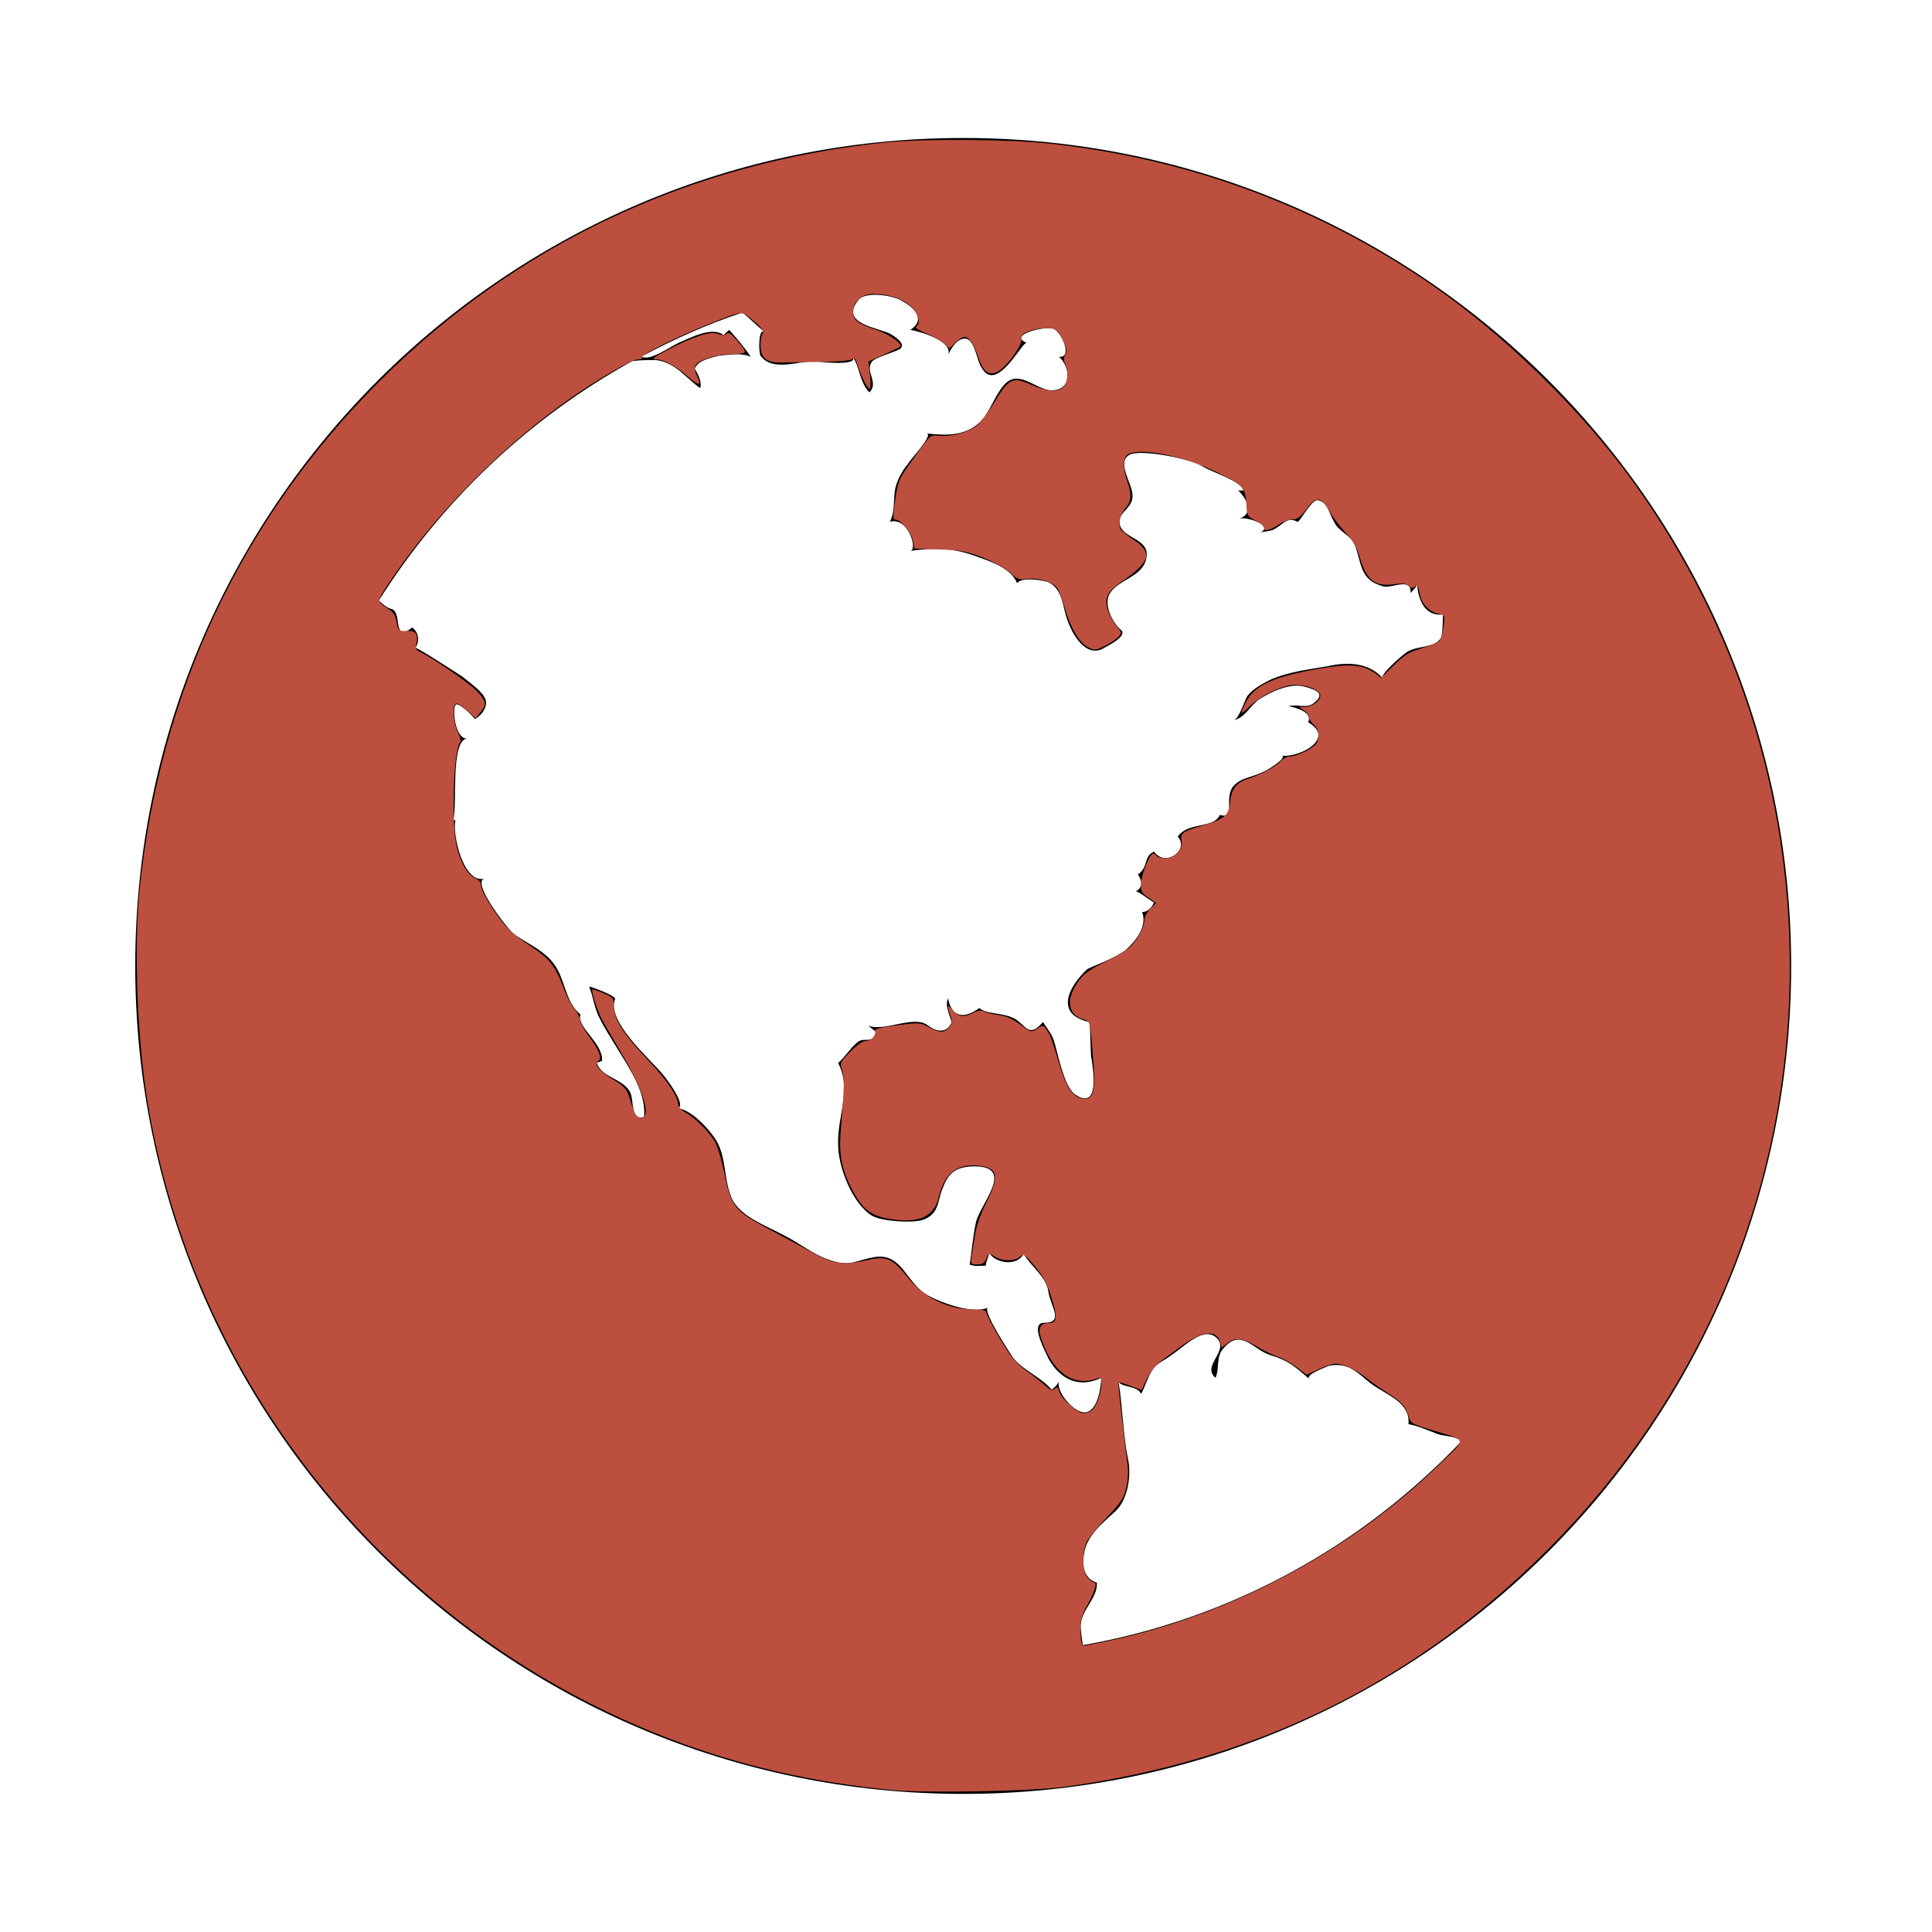 <?xml version="1.0" encoding="UTF-8" standalone="no"?>
<svg
   xmlns:dc="http://purl.org/dc/elements/1.1/"
   xmlns:cc="http://creativecommons.org/ns#"
   xmlns:rdf="http://www.w3.org/1999/02/22-rdf-syntax-ns#"
   xmlns:svg="http://www.w3.org/2000/svg"
   xmlns="http://www.w3.org/2000/svg"
   xmlns:sodipodi="http://sodipodi.sourceforge.net/DTD/sodipodi-0.dtd"
   xmlns:inkscape="http://www.inkscape.org/namespaces/inkscape"
   width="100px"
   height="100px"
   viewBox="0 0 100 100"
   version="1.1"
   id="svg697"
   sodipodi:docname="icon.svg"
   inkscape:version="0.92.4 (5da689c313, 2019-01-14)">
  <sodipodi:namedview
     pagecolor="#ffffff"
     bordercolor="#666666"
     borderopacity="1"
     objecttolerance="10"
     gridtolerance="10"
     guidetolerance="10"
     inkscape:pageopacity="0"
     inkscape:pageshadow="2"
     inkscape:window-width="1920"
     inkscape:window-height="1025"
     id="namedview699"
     showgrid="false"
     inkscape:zoom="8.56"
     inkscape:cx="50"
     inkscape:cy="50"
     inkscape:window-x="-8"
     inkscape:window-y="-8"
     inkscape:window-maximized="1"
     inkscape:current-layer="svg697" />
  <!-- Generator: Sketch 42 (36781) - http://www.bohemiancoding.com/sketch -->
  <title
     id="title688">world</title>
  <desc
     id="desc690">Created with Sketch.</desc>
  <defs
     id="defs692" />
  <g
     id="Page-1"
     stroke="none"
     stroke-width="1"
     fill="none"
     fill-rule="evenodd">
    <g
       id="world"
       fill-rule="nonzero"
       fill="#000000">
      <path
         d="M49.855,7.142 C73.515,7.142 92.71,26.338 92.71,49.997 C92.71,73.657 73.515,92.852 49.855,92.852 C26.195,92.852 7,73.657 7,49.997 C7,26.338 26.195,7.142 49.855,7.142 Z M65.144,36.215 C64.698,36.55 64.419,37.163 63.861,37.275 C64.14,37.219 64.419,36.215 64.586,35.992 C64.921,35.601 65.368,35.378 65.814,35.154 C66.763,34.764 67.711,34.652 68.716,34.485 C69.664,34.262 70.836,34.262 71.562,35.099 C71.394,34.931 72.733,33.759 72.901,33.704 C73.403,33.425 74.24,33.536 74.575,33.034 C74.686,32.867 74.686,31.806 74.686,31.806 C73.738,31.918 73.403,31.025 73.347,30.244 C73.347,30.3 73.236,30.467 73.012,30.69 C73.068,29.853 72.008,30.467 71.617,30.356 C70.334,30.021 70.501,29.128 70.111,28.179 C69.887,27.677 69.274,27.51 69.05,27.008 C68.827,26.673 68.716,25.947 68.213,25.892 C67.879,25.836 67.265,27.063 67.153,27.008 C66.651,26.729 66.428,27.119 66.037,27.342 C65.702,27.566 65.423,27.454 65.089,27.621 C66.093,27.287 64.642,26.729 64.14,26.84 C64.921,26.617 64.531,25.78 64.084,25.389 L64.363,25.389 C64.252,24.887 62.689,24.441 62.187,24.106 C61.685,23.771 59.006,23.213 58.448,23.548 C57.779,23.939 58.616,25.055 58.616,25.613 C58.672,26.282 57.946,26.45 57.946,27.008 C57.946,27.956 59.732,27.789 59.285,29.072 C59.006,29.853 57.946,30.021 57.5,30.635 C57.053,31.193 57.556,32.197 58.002,32.588 C58.448,32.922 57.221,33.48 57.053,33.592 C56.105,34.038 55.379,32.643 55.156,31.806 C54.989,31.193 54.933,30.467 54.263,30.132 C53.928,30.021 52.868,29.853 52.645,30.188 C52.31,29.351 51.138,29.016 50.357,28.737 C49.241,28.347 48.293,28.347 47.121,28.514 C47.511,28.458 47.009,26.729 46.061,27.008 C46.34,26.45 46.228,25.836 46.34,25.278 C46.451,24.831 46.674,24.385 47.009,23.994 C47.121,23.771 48.348,22.488 47.958,22.432 C48.906,22.544 49.967,22.599 50.748,21.818 C51.25,21.316 51.473,20.479 51.975,19.921 C52.701,19.084 53.594,20.144 54.375,20.2 C55.491,20.256 55.435,19.028 54.821,18.47 C55.547,18.526 54.933,17.187 54.542,17.019 C54.04,16.852 52.143,17.354 53.147,17.745 C52.924,17.633 51.585,20.423 50.804,19.028 C50.58,18.749 50.469,17.577 49.967,17.521 C49.52,17.521 49.241,18.024 49.074,18.358 C49.353,17.633 47.511,17.131 47.121,17.075 C47.958,16.517 47.288,15.903 46.674,15.568 C46.228,15.289 44.833,15.066 44.442,15.513 C43.382,16.796 45.558,16.963 46.116,17.298 C46.284,17.41 46.953,17.8 46.563,18.079 C46.228,18.247 45.224,18.526 45.112,18.749 C44.777,19.251 45.503,19.809 45,20.311 C44.498,19.809 44.498,18.972 44.108,18.414 C44.61,19.028 42.099,18.693 42.154,18.693 C41.317,18.693 39.978,19.251 39.364,18.414 C39.253,18.191 39.253,16.908 39.588,17.187 C39.085,16.796 38.751,16.405 38.416,16.182 C36.574,16.796 34.845,17.577 33.171,18.47 C33.394,18.526 33.561,18.526 33.84,18.414 C34.287,18.247 34.677,17.968 35.124,17.745 C35.682,17.521 36.853,16.852 37.467,17.354 C37.523,17.242 37.69,17.131 37.746,17.075 C38.137,17.521 38.527,17.968 38.862,18.47 C38.416,18.247 37.69,18.358 37.188,18.414 C36.798,18.526 36.128,18.637 35.961,19.084 C36.128,19.363 36.351,19.809 36.24,20.088 C35.514,19.586 34.956,18.749 33.952,18.637 C33.505,18.637 33.059,18.637 32.724,18.693 C27.367,21.651 22.847,25.947 19.611,31.081 C19.834,31.304 20.057,31.472 20.281,31.527 C20.839,31.695 20.281,33.313 21.341,32.476 C21.676,32.755 21.731,33.146 21.508,33.536 C21.564,33.48 23.796,34.931 23.963,35.043 C24.354,35.378 24.968,35.768 25.135,36.215 C25.247,36.605 24.912,37.052 24.577,37.219 C24.521,37.108 23.684,36.271 23.573,36.494 C23.405,36.773 23.573,38.279 24.187,38.224 C23.294,38.279 23.684,41.739 23.461,42.409 C23.461,42.464 23.573,42.464 23.573,42.464 C23.405,43.134 23.963,45.757 25.079,45.478 C24.354,45.645 26.363,48.212 26.642,48.379 C27.367,48.881 28.204,49.216 28.707,49.942 C29.265,50.723 29.265,51.895 30.046,52.509 C29.823,53.178 31.218,53.959 31.162,54.908 C31.05,54.964 30.994,54.964 30.883,55.02 C31.162,55.801 32.222,55.801 32.613,56.526 C32.836,56.973 32.613,58.033 33.338,57.81 C33.45,56.582 32.613,55.354 31.999,54.35 C31.664,53.792 31.329,53.29 31.05,52.732 C30.771,52.23 30.715,51.616 30.492,51.058 C30.715,51.114 31.943,51.56 31.831,51.727 C31.385,52.843 33.617,54.796 34.231,55.522 C34.398,55.689 35.682,57.363 35.012,57.363 C35.737,57.363 36.742,58.479 37.077,59.037 C37.579,59.874 37.467,60.934 37.802,61.827 C38.137,62.943 39.699,63.445 40.592,63.948 C41.373,64.338 42.043,64.896 42.824,65.175 C43.996,65.622 44.275,65.231 45.279,65.064 C46.73,64.841 46.898,66.459 48.069,67.073 C48.795,67.463 50.357,68.021 51.138,67.686 C50.804,67.798 52.31,70.086 52.422,70.253 C52.924,70.923 53.873,71.258 54.431,71.927 C54.598,71.816 54.765,71.648 54.821,71.425 C54.598,72.039 55.658,73.211 56.216,73.099 C56.83,72.987 56.997,71.76 56.997,71.313 C55.881,71.871 54.877,71.425 54.263,70.309 C54.152,70.03 53.259,68.468 54.04,68.468 C55.1,68.468 54.375,67.631 54.263,66.849 C54.152,66.068 53.37,65.566 52.98,64.896 C52.645,65.566 51.529,65.399 51.194,64.841 C51.194,65.008 51.027,65.287 51.027,65.51 C50.748,65.51 50.469,65.566 50.19,65.454 C50.301,64.785 50.357,63.948 50.525,63.222 C50.804,62.218 52.645,60.265 50.246,60.376 C49.409,60.432 49.074,60.767 48.795,61.492 C48.516,62.162 48.627,62.776 47.846,63.111 C47.344,63.334 45.67,63.222 45.168,62.943 C44.108,62.329 43.382,60.376 43.382,59.26 C43.326,57.754 44.108,56.415 43.382,55.02 C43.717,54.741 44.052,54.183 44.442,53.904 C44.777,53.68 45.168,54.071 45.335,53.401 C45.168,53.29 44.945,53.067 44.889,53.067 C45.726,53.457 47.288,52.509 48.014,53.067 C48.46,53.401 48.962,53.513 49.241,52.955 C49.297,52.788 48.851,52.118 49.074,51.672 C49.241,52.62 49.855,52.788 50.692,52.174 C51.027,52.509 51.92,52.397 52.533,52.732 C53.147,53.122 53.259,53.736 53.984,52.899 C54.431,53.569 54.486,53.569 54.654,54.238 C54.821,54.852 55.156,56.415 55.714,56.694 C56.886,57.419 56.607,55.466 56.495,54.796 C56.439,54.741 56.439,52.899 56.384,52.899 C54.598,52.509 55.268,51.114 56.272,50.165 C56.439,50.053 57.723,49.607 58.281,49.16 C58.783,48.714 59.397,47.933 59.118,47.207 C59.397,47.207 59.62,46.984 59.732,46.705 C59.564,46.649 58.895,46.091 58.783,46.147 C59.174,45.924 59.118,45.589 58.895,45.254 C59.453,44.92 59.174,44.306 59.732,44.083 C60.346,44.92 61.573,43.971 60.959,43.301 C61.517,42.52 62.801,42.911 63.136,42.185 C63.973,42.409 63.359,41.348 63.805,40.735 C64.196,40.232 64.865,40.232 65.368,39.953 C65.368,40.009 66.763,39.172 66.316,39.116 C67.265,39.228 69.162,38.224 67.711,37.387 C67.934,36.884 67.209,36.661 66.707,36.55 C67.097,36.438 67.6,36.661 67.934,36.438 C68.66,35.936 68.158,35.712 67.544,35.545 C66.763,35.322 65.758,35.824 65.144,36.215 Z M56.049,85.152 C63.694,83.813 70.501,80.018 75.635,74.606 C75.3,74.271 74.686,74.382 74.24,74.159 C73.794,73.992 73.459,73.824 72.901,73.713 C73.012,72.597 71.785,72.206 71.003,71.648 C70.278,71.09 69.832,70.476 68.771,70.7 C68.66,70.755 67.544,71.146 67.767,71.369 C67.042,70.755 66.707,70.421 65.758,70.142 C64.865,69.863 64.252,68.747 63.359,69.751 C62.912,70.197 63.136,70.867 62.912,71.313 C62.187,70.7 63.582,69.974 63.024,69.305 C62.354,68.523 61.183,69.807 60.625,70.142 C60.29,70.421 59.899,70.532 59.676,70.867 C59.397,71.258 59.285,71.76 59.062,72.15 C58.895,71.704 57.946,71.816 57.89,71.481 C58.114,72.82 58.114,74.215 58.393,75.554 C58.56,76.335 58.393,77.619 57.723,78.233 C57.053,78.847 56.216,79.516 56.105,80.465 C55.993,81.134 56.16,81.748 56.774,81.916 C56.83,82.753 55.881,83.366 55.937,84.259 C55.937,84.315 55.993,84.873 56.049,85.152 Z"
         id="Shape" />
    </g>
  </g>
  <path
     style="fill:#bc4f3e;fill-opacity:1;stroke-width:0.117"
     d="M 46.203,92.654 C 42.112,92.265 38.301,91.391 34.696,90.012 20.616,84.629 10.361,72.283 7.721,57.537 7.113,54.142 6.902,49.162 7.231,45.993 8.29,35.809 12.514,26.863 19.618,19.758 26.717,12.659 35.706,8.416 45.853,7.373 c 1.91,-0.196 6.346,-0.168 8.418,0.055 7.097,0.761 13.697,3.166 19.561,7.129 3.925,2.653 8.076,6.697 10.812,10.537 5.251,7.368 8,15.956 7.995,24.976 -0.007,11.331 -4.453,22.042 -12.495,30.102 -6.891,6.906 -15.196,10.98 -25.121,12.322 -1.626,0.22 -7.137,0.32 -8.82,0.16 z m 11.305,-7.751 c 6.299,-1.366 12.434,-4.657 17.023,-9.132 1.409,-1.374 1.457,-1.181 -0.439,-1.759 -1.05,-0.32 -1.087,-0.343 -1.196,-0.748 -0.125,-0.463 -0.385,-0.737 -1.166,-1.228 -0.289,-0.182 -0.747,-0.506 -1.018,-0.72 -0.558,-0.442 -1.185,-0.733 -1.578,-0.731 -0.147,5.84e-4 -0.544,0.13 -0.884,0.288 l -0.617,0.287 -0.517,-0.394 c -0.284,-0.217 -0.716,-0.458 -0.96,-0.537 -0.244,-0.078 -0.739,-0.32 -1.101,-0.536 -0.755,-0.452 -1.116,-0.491 -1.534,-0.162 l -0.295,0.232 -0.074,-0.295 c -0.171,-0.682 -0.961,-0.578 -2.106,0.279 -0.325,0.243 -0.775,0.576 -1.001,0.741 -0.23,0.168 -0.531,0.556 -0.684,0.882 l -0.273,0.583 -0.586,-0.223 c -0.322,-0.122 -0.6,-0.207 -0.617,-0.188 -0.029,0.032 0.287,2.854 0.476,4.256 0.05,0.369 0.023,0.84 -0.069,1.224 -0.125,0.522 -0.286,0.767 -0.993,1.509 -0.464,0.487 -0.929,1.051 -1.033,1.253 -0.278,0.539 -0.254,1.6 0.043,1.898 0.129,0.129 0.283,0.234 0.342,0.234 0.157,0 -0.034,0.59 -0.386,1.19 -0.165,0.281 -0.311,0.667 -0.325,0.858 -0.047,0.647 0.017,1.223 0.136,1.223 0.065,0 0.709,-0.128 1.431,-0.284 z M 56.566,72.95 c 0.231,-0.268 0.444,-0.91 0.444,-1.344 0,-0.281 -0.038,-0.331 -0.204,-0.266 -1.273,0.492 -2.399,-0.348 -2.959,-2.206 -0.124,-0.413 0.035,-0.652 0.436,-0.652 0.401,0 0.453,-0.266 0.211,-1.089 -0.282,-0.963 -0.467,-1.316 -1.031,-1.971 -0.438,-0.508 -0.491,-0.537 -0.677,-0.37 -0.266,0.24 -0.93,0.232 -1.31,-0.017 -0.298,-0.195 -0.306,-0.193 -0.42,0.105 -0.09,0.237 -0.195,0.304 -0.474,0.304 -0.34,0 -0.355,-0.02 -0.295,-0.38 0.035,-0.209 0.114,-0.715 0.176,-1.125 0.069,-0.457 0.295,-1.108 0.584,-1.684 0.701,-1.396 0.608,-1.823 -0.418,-1.921 -1.104,-0.106 -1.743,0.4 -2.033,1.612 -0.242,1.009 -0.981,1.369 -2.399,1.168 -1.092,-0.155 -1.537,-0.481 -2.089,-1.531 -0.506,-0.964 -0.685,-1.804 -0.606,-2.847 0.039,-0.519 0.105,-1.399 0.146,-1.955 0.048,-0.651 0.027,-1.148 -0.06,-1.396 -0.13,-0.372 -0.115,-0.405 0.418,-0.946 0.322,-0.327 0.658,-0.561 0.805,-0.561 0.298,0 0.567,-0.281 0.481,-0.503 -0.045,-0.118 0.228,-0.193 1.13,-0.307 1.142,-0.145 1.209,-0.141 1.651,0.096 0.572,0.306 0.78,0.31 1.044,0.019 0.173,-0.192 0.186,-0.288 0.077,-0.602 -0.193,-0.553 -0.159,-0.641 0.112,-0.296 0.273,0.347 0.596,0.387 1.083,0.133 0.216,-0.113 0.399,-0.137 0.526,-0.069 0.107,0.057 0.438,0.14 0.736,0.185 0.513,0.077 0.698,0.166 1.429,0.685 0.292,0.207 0.322,0.208 0.613,0.017 0.324,-0.212 0.334,-0.207 0.635,0.319 0.064,0.112 0.247,0.654 0.407,1.206 0.375,1.293 0.659,1.84 1.05,2.018 0.724,0.33 0.94,-0.106 0.822,-1.655 -0.171,-2.229 -0.18,-2.272 -0.489,-2.349 -0.816,-0.205 -0.969,-0.993 -0.366,-1.888 0.323,-0.48 0.554,-0.652 1.548,-1.152 0.999,-0.503 1.223,-0.67 1.548,-1.156 0.209,-0.312 0.38,-0.717 0.38,-0.9 0,-0.202 0.119,-0.451 0.306,-0.638 l 0.306,-0.306 -0.4,-0.272 c -0.348,-0.236 -0.398,-0.331 -0.382,-0.721 0.021,-0.497 0.447,-1.559 0.626,-1.559 0.063,0 0.147,0.053 0.186,0.117 0.04,0.064 0.249,0.117 0.466,0.117 0.504,0 0.92,-0.474 0.819,-0.934 -0.078,-0.353 0.07,-0.454 1.11,-0.759 1.114,-0.327 1.334,-0.515 1.404,-1.198 0.071,-0.691 0.316,-1.015 0.917,-1.21 0.658,-0.213 1.453,-0.639 1.698,-0.91 0.122,-0.135 0.333,-0.247 0.467,-0.249 0.328,-0.003 1.14,-0.38 1.34,-0.622 0.24,-0.289 0.196,-0.793 -0.088,-1.023 -0.137,-0.111 -0.248,-0.282 -0.248,-0.38 0,-0.099 -0.117,-0.261 -0.26,-0.361 l -0.26,-0.182 h 0.292 c 0.383,0 0.811,-0.307 0.811,-0.581 0,-0.323 -0.907,-0.64 -1.539,-0.539 -0.668,0.107 -1.583,0.58 -2.112,1.093 -0.5,0.484 -0.537,0.444 -0.199,-0.218 0.451,-0.883 1.444,-1.331 3.872,-1.745 1.51,-0.258 2.201,-0.198 2.81,0.245 l 0.321,0.233 0.654,-0.644 c 0.539,-0.531 0.794,-0.685 1.447,-0.88 0.436,-0.13 0.853,-0.309 0.927,-0.398 0.074,-0.089 0.165,-0.423 0.203,-0.741 0.068,-0.572 0.064,-0.58 -0.287,-0.65 -0.418,-0.084 -0.824,-0.481 -0.914,-0.896 -0.124,-0.573 -0.16,-0.634 -0.297,-0.497 -0.094,0.094 -0.175,0.083 -0.299,-0.041 -0.126,-0.126 -0.317,-0.151 -0.742,-0.094 -1.034,0.137 -1.45,-0.189 -1.808,-1.418 -0.142,-0.489 -0.349,-0.841 -0.738,-1.257 -0.297,-0.318 -0.672,-0.821 -0.833,-1.119 -0.403,-0.746 -0.687,-0.767 -1.188,-0.085 -0.3,0.407 -0.465,0.529 -0.721,0.533 -0.183,0.003 -0.472,0.103 -0.643,0.223 -0.437,0.308 -0.85,0.425 -0.81,0.23 0.018,-0.085 -0.178,-0.259 -0.435,-0.388 -0.404,-0.203 -0.47,-0.29 -0.484,-0.644 -0.045,-1.088 -0.115,-1.174 -1.505,-1.854 -1.749,-0.856 -3.945,-1.306 -4.619,-0.945 -0.279,0.149 -0.299,0.695 -0.051,1.398 0.246,0.698 0.219,1.024 -0.117,1.423 -0.284,0.337 -0.377,0.843 -0.203,1.096 0.047,0.068 0.332,0.292 0.633,0.497 1.039,0.707 0.905,1.139 -0.697,2.251 -0.658,0.457 -0.805,0.783 -0.625,1.386 0.076,0.254 0.275,0.624 0.442,0.823 0.291,0.345 0.295,0.37 0.098,0.586 -0.113,0.124 -0.431,0.336 -0.708,0.47 -0.469,0.227 -0.527,0.231 -0.856,0.061 -0.445,-0.23 -0.924,-1.04 -1.197,-2.023 -0.116,-0.418 -0.291,-0.883 -0.389,-1.032 -0.214,-0.327 -0.996,-0.561 -1.603,-0.479 -0.375,0.05 -0.494,0.004 -0.848,-0.33 -0.233,-0.22 -0.83,-0.554 -1.377,-0.769 -0.835,-0.33 -1.14,-0.388 -2.268,-0.43 l -1.304,-0.049 -0.078,-0.414 c -0.081,-0.431 -0.625,-1.08 -0.905,-1.08 -0.136,0 -0.138,-0.159 -0.013,-1.016 0.123,-0.845 0.219,-1.115 0.567,-1.606 1.363,-1.923 1.187,-1.75 1.744,-1.716 0.66,0.041 1.433,-0.171 1.892,-0.518 0.202,-0.153 0.629,-0.713 0.949,-1.245 0.719,-1.194 0.936,-1.305 1.81,-0.915 0.844,0.377 1.44,0.437 1.728,0.176 0.251,-0.227 0.306,-0.857 0.107,-1.229 -0.085,-0.158 -0.082,-0.299 0.009,-0.468 0.104,-0.194 0.076,-0.35 -0.142,-0.789 -0.249,-0.501 -0.31,-0.55 -0.739,-0.581 -0.257,-0.019 -0.678,0.04 -0.935,0.131 -0.378,0.133 -0.464,0.218 -0.451,0.443 0.02,0.35 -0.782,1.442 -1.228,1.672 -0.452,0.234 -0.754,0.014 -1,-0.728 -0.227,-0.684 -0.489,-1.075 -0.721,-1.075 -0.096,0 -0.309,0.135 -0.474,0.3 l -0.3,0.3 -0.265,-0.249 c -0.146,-0.137 -0.565,-0.371 -0.932,-0.52 -0.367,-0.149 -0.61,-0.307 -0.539,-0.35 0.263,-0.163 0.13,-0.677 -0.273,-1.057 -0.428,-0.404 -1.148,-0.643 -1.935,-0.643 -0.596,0 -1.053,0.4 -1.053,0.923 0,0.427 0.256,0.624 1.234,0.949 0.626,0.208 1.354,0.726 1.21,0.861 -0.027,0.025 -0.409,0.209 -0.849,0.407 l -0.8,0.361 0.082,0.703 c 0.05,0.435 0.038,0.703 -0.032,0.703 -0.107,0 -0.483,-0.78 -0.665,-1.379 -0.06,-0.199 -0.12,-0.237 -0.228,-0.147 -0.082,0.068 -0.789,0.128 -1.596,0.137 -0.798,0.009 -1.721,0.022 -2.051,0.031 -0.788,0.02 -1.093,-0.235 -1.093,-0.914 0,-0.266 0.056,-0.54 0.124,-0.608 0.087,-0.087 -0.051,-0.27 -0.465,-0.616 -0.668,-0.559 -0.514,-0.568 -2.287,0.134 -1.651,0.654 -3.577,1.61 -3.499,1.737 0.036,0.059 -0.058,0.107 -0.21,0.107 -0.308,0 -1.973,0.952 -3.409,1.949 -3.015,2.094 -6.029,4.986 -8.283,7.947 -0.908,1.193 -1.714,2.402 -1.714,2.57 0,0.087 0.182,0.266 0.404,0.397 0.315,0.186 0.425,0.345 0.503,0.726 0.096,0.472 0.113,0.487 0.524,0.463 0.471,-0.028 0.622,0.184 0.494,0.694 -0.056,0.225 -0.009,0.308 0.243,0.423 0.647,0.295 2.6,1.657 2.954,2.06 0.434,0.494 0.449,0.626 0.123,1.041 l -0.245,0.311 -0.461,-0.416 C 23.913,36.535 23.655,36.378 23.593,36.416 c -0.189,0.117 -0.124,1.033 0.105,1.484 0.12,0.235 0.175,0.469 0.123,0.521 -0.353,0.356 -0.473,4.307 -0.166,5.462 0.227,0.853 0.544,1.384 0.932,1.561 0.162,0.074 0.295,0.216 0.295,0.317 0,0.274 0.38,0.964 0.979,1.778 0.389,0.528 0.81,0.909 1.533,1.385 1.068,0.703 1.352,1.064 1.811,2.299 0.138,0.37 0.378,0.825 0.533,1.01 0.156,0.185 0.283,0.438 0.283,0.561 0,0.124 0.212,0.51 0.472,0.857 0.529,0.709 0.686,1.141 0.465,1.277 -0.244,0.151 0.035,0.49 0.777,0.944 0.577,0.354 0.706,0.496 0.843,0.935 0.294,0.939 0.353,1.043 0.595,1.043 0.572,0 0.14,-1.413 -1.034,-3.384 -0.441,-0.741 -0.892,-1.524 -1.002,-1.739 -0.229,-0.45 -0.545,-1.445 -0.479,-1.511 0.024,-0.024 0.285,0.062 0.58,0.192 0.493,0.218 0.535,0.27 0.535,0.658 0,0.703 0.452,1.406 1.881,2.928 0.876,0.933 1.394,1.695 1.439,2.116 0.019,0.181 0.156,0.351 0.37,0.462 0.492,0.253 1.316,1.084 1.578,1.592 0.124,0.241 0.325,0.93 0.446,1.532 0.357,1.776 0.521,1.977 2.421,2.983 0.698,0.369 1.685,0.901 2.193,1.18 1.047,0.576 1.59,0.645 2.828,0.358 0.955,-0.221 1.264,-0.084 2.077,0.923 0.854,1.057 2.068,1.639 3.418,1.639 0.435,0 0.624,0.046 0.624,0.152 0,0.084 0.316,0.687 0.703,1.341 0.57,0.964 0.83,1.281 1.373,1.675 0.368,0.267 0.812,0.618 0.987,0.779 0.252,0.233 0.351,0.265 0.483,0.155 0.134,-0.111 0.179,-0.084 0.236,0.142 0.096,0.381 0.945,1.128 1.282,1.128 0.15,0 0.353,-0.092 0.45,-0.204 z"
     id="path703"
     inkscape:connector-curvature="0" />
  <path
     style="fill:#bc4f3e;fill-opacity:1;stroke-width:0.117"
     d="m 35.631,19.514 c -0.642,-0.565 -1.292,-0.916 -1.695,-0.916 -0.229,0 -0.094,-0.11 0.559,-0.453 1.369,-0.721 2.267,-1.014 2.659,-0.866 0.233,0.088 0.364,0.087 0.455,-0.004 0.092,-0.092 0.225,-0.014 0.478,0.277 0.647,0.745 0.645,0.752 -0.203,0.773 -0.825,0.02 -1.723,0.301 -1.885,0.59 -0.063,0.113 -0.038,0.307 0.067,0.518 0.273,0.548 0.126,0.575 -0.434,0.082 z"
     id="path705"
     inkscape:connector-curvature="0" />
</svg>
